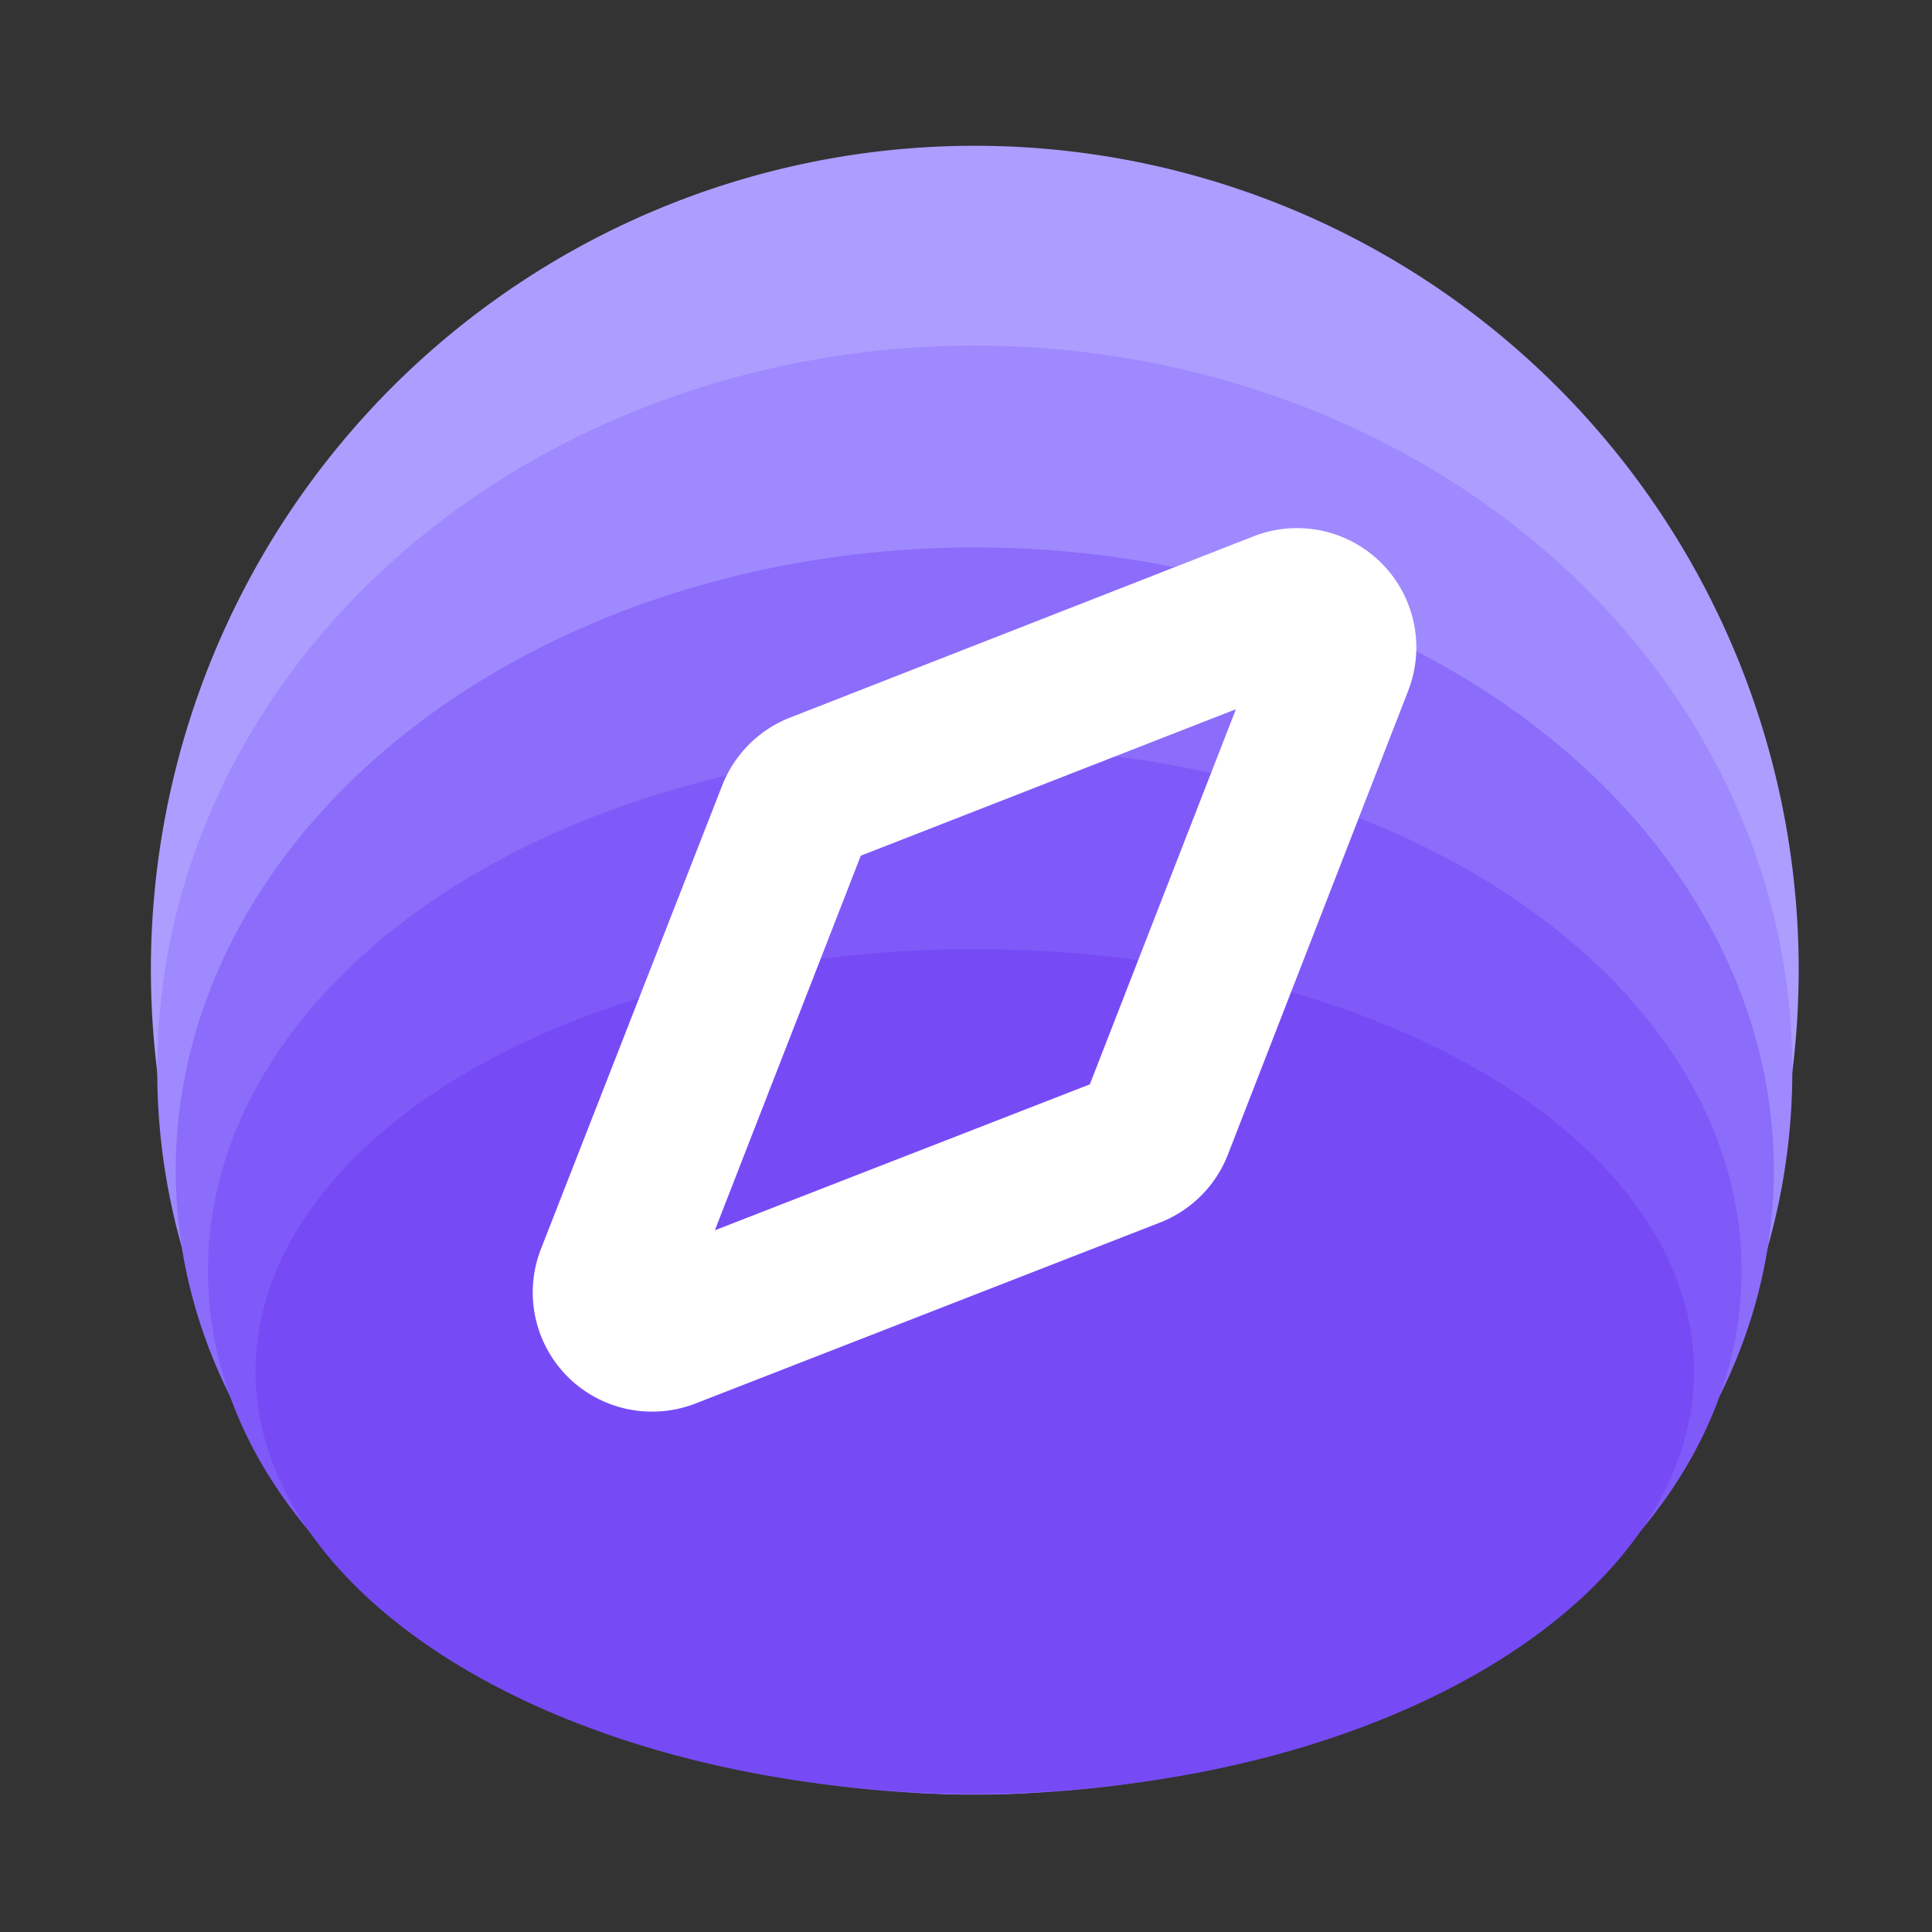 <?xml version="1.0" standalone="no"?><!DOCTYPE svg PUBLIC "-//W3C//DTD SVG 1.1//EN" "http://www.w3.org/Graphics/SVG/1.1/DTD/svg11.dtd"><svg t="1728127188166" class="icon" viewBox="0 0 1024 1024" version="1.1" xmlns="http://www.w3.org/2000/svg" p-id="1556" xmlns:xlink="http://www.w3.org/1999/xlink" width="200" height="200"><rect x="0" y="0" width="1024" height="1024" fill="#333333" stroke="none"/><path d="M516.659 513.946m-436.685 0a436.685 436.685 0 1 0 873.37 0 436.685 436.685 0 1 0-873.37 0Z" fill="#AD9DFF" p-id="1557"></path><path d="M83.354 567.194a433.306 383.437 0 1 0 866.611 0 433.306 383.437 0 1 0-866.611 0Z" fill="#9F89FF" p-id="1558"></path><path d="M93.133 620.39a423.526 330.24 0 1 0 847.053 0 423.526 330.24 0 1 0-847.053 0Z" fill="#8C6CFA" p-id="1559"></path><path d="M110.234 673.638a406.426 276.992 0 1 0 812.851 0 406.426 276.992 0 1 0-812.851 0Z" fill="#805AF9" p-id="1560"></path><path d="M135.424 726.835a381.235 223.795 0 1 0 762.47 0 381.235 223.795 0 1 0-762.47 0Z" fill="#764BF6" p-id="1561"></path><path d="M345.702 748.186A63.181 63.181 0 0 1 286.72 661.965l96.102-245.76a63.488 63.488 0 0 1 35.84-35.84l245.76-96.102a63.232 63.232 0 0 1 81.92 81.92l-95.59 245.914a63.283 63.283 0 0 1-35.84 35.84L368.64 743.885a63.642 63.642 0 0 1-22.938 4.301z m110.541-294.656L378.88 652.083l198.758-77.363 77.414-198.81z" fill="#FFFFFF" p-id="1562"></path></svg>
